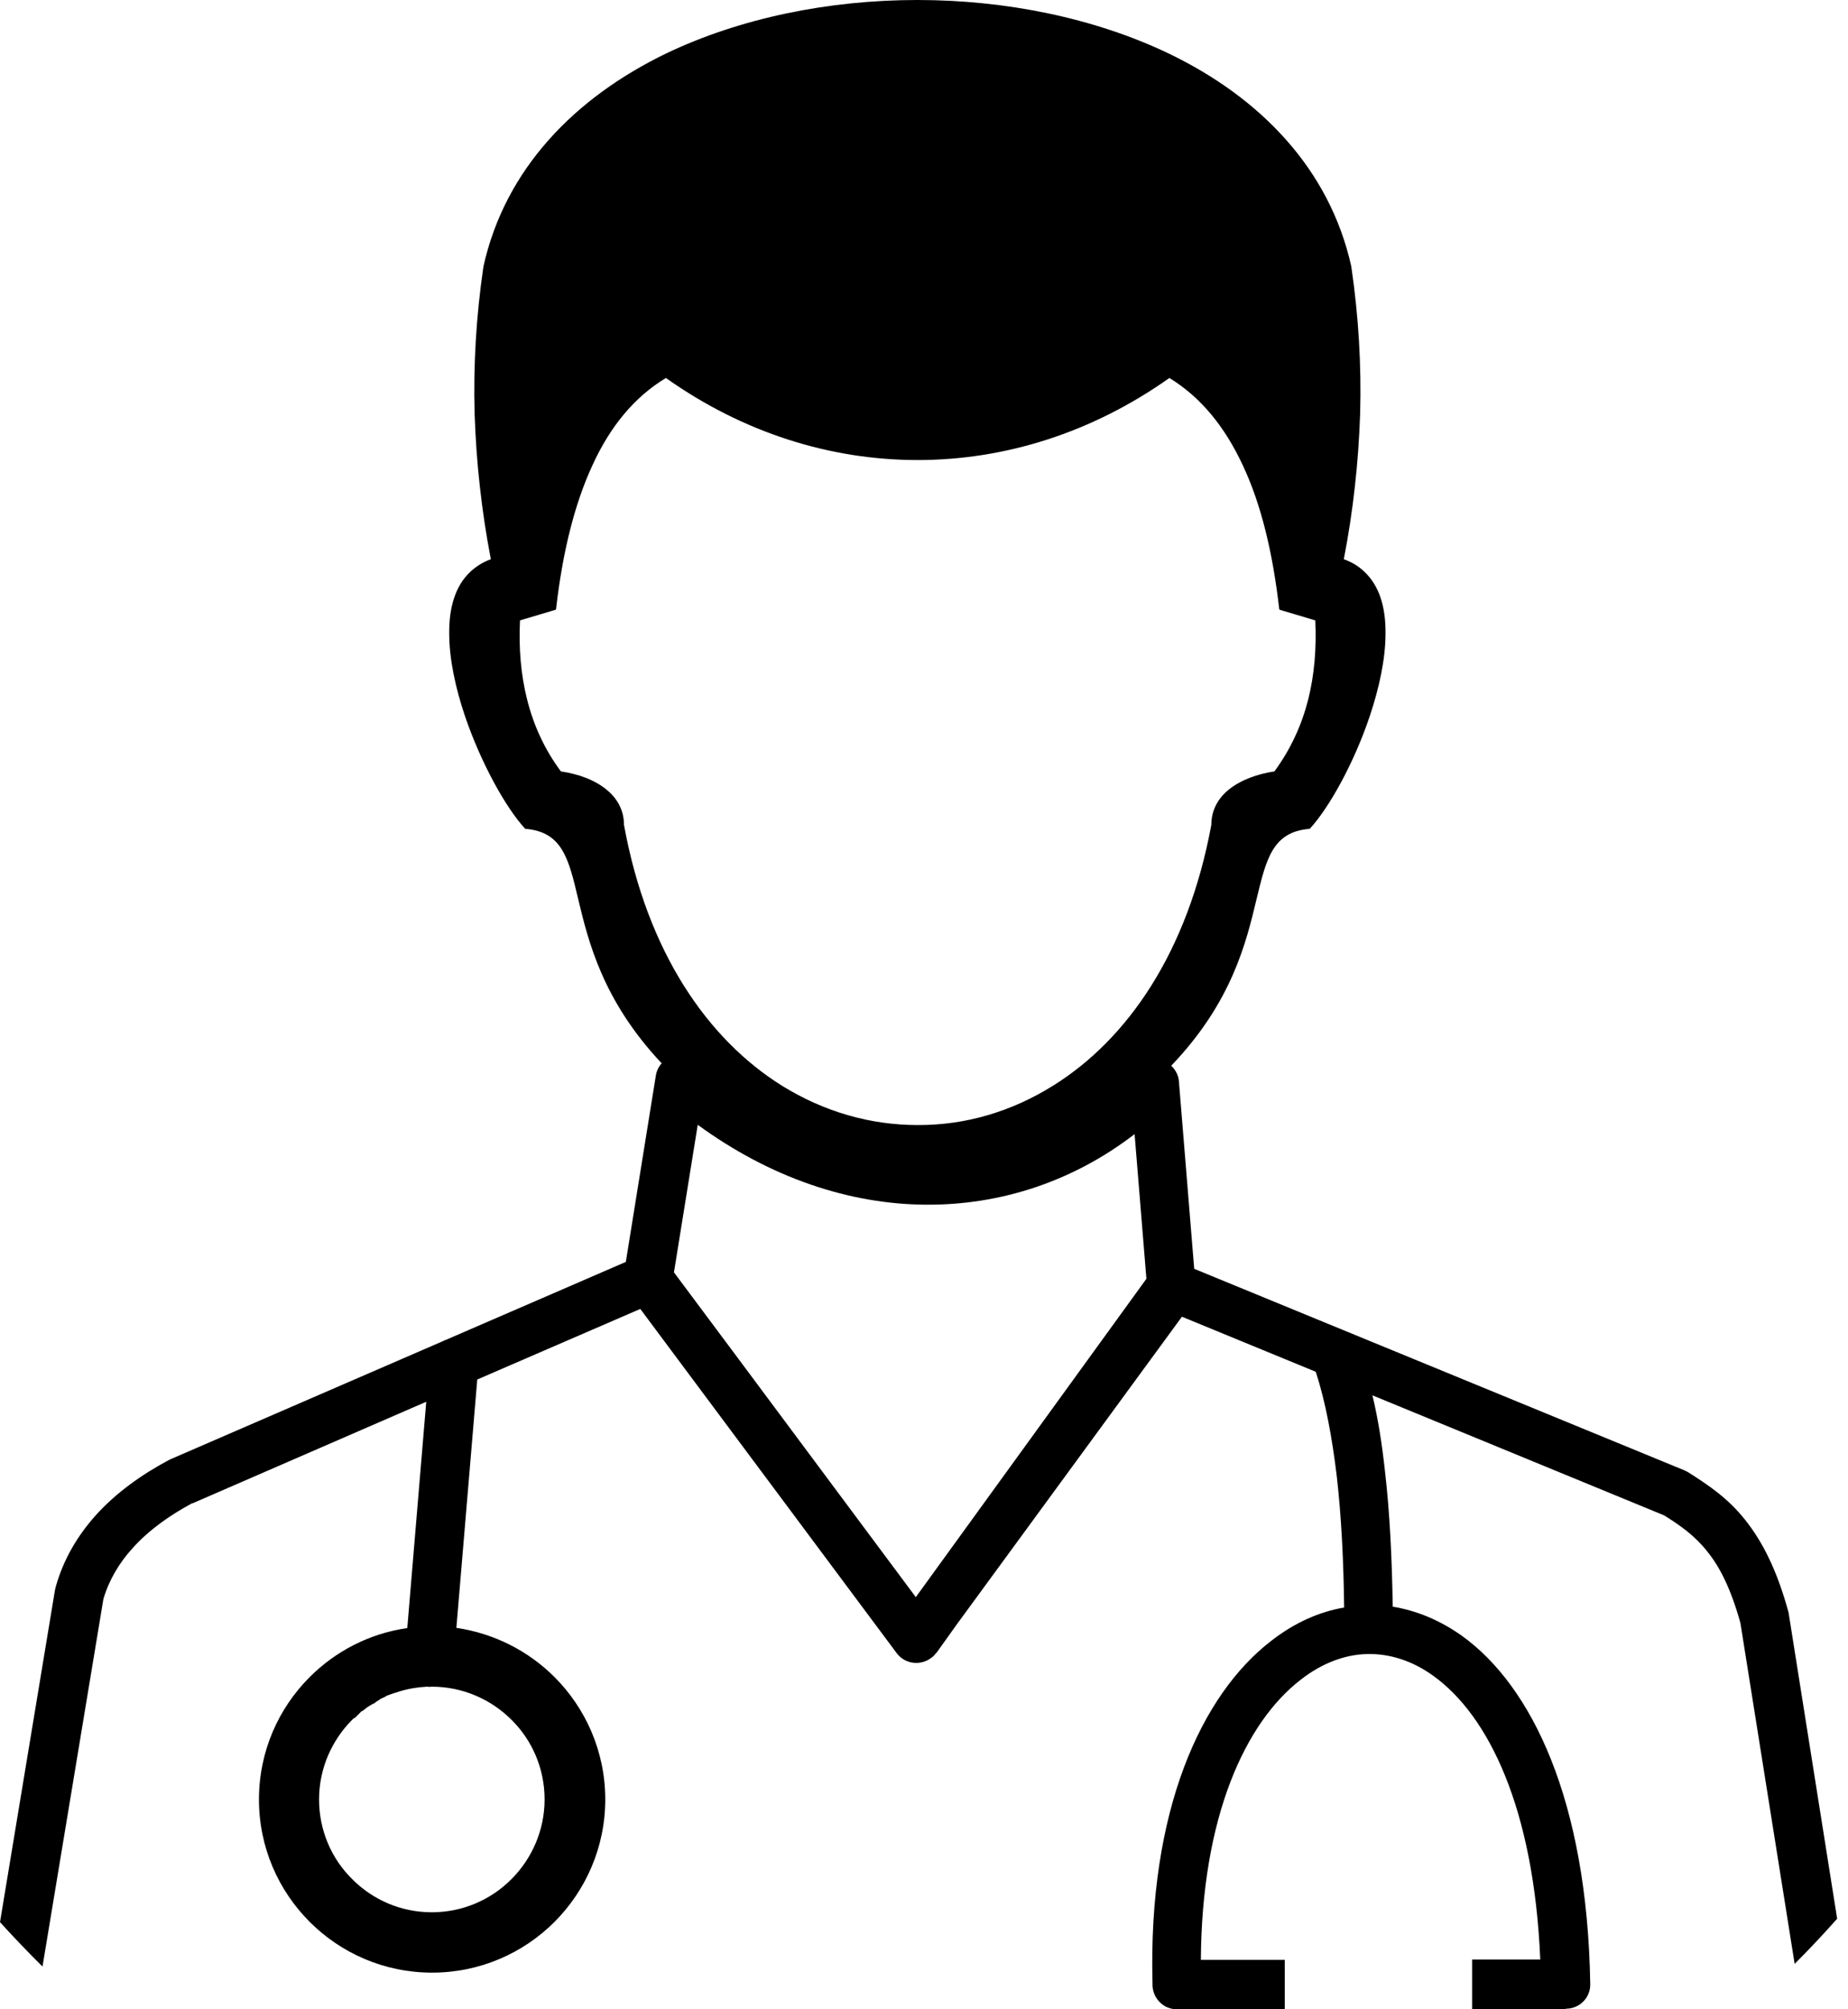 <svg width="23" height="25" viewBox="0 0 23 25" fill="none" xmlns="http://www.w3.org/2000/svg">
<path fill-rule="evenodd" clip-rule="evenodd" d="M13.11 13.506C14.031 12.931 14.783 11.85 15.076 10.263C15.076 10.081 15.159 9.937 15.285 9.831C15.442 9.701 15.658 9.628 15.861 9.598C16.064 9.322 16.2 9.023 16.28 8.71C16.36 8.394 16.386 8.065 16.37 7.719L15.934 7.589C15.927 7.589 15.921 7.583 15.921 7.576C15.841 6.881 15.698 6.279 15.468 5.79C15.245 5.311 14.946 4.942 14.554 4.703C13.592 5.384 12.508 5.724 11.421 5.724C10.333 5.724 9.249 5.384 8.288 4.703C7.895 4.939 7.593 5.308 7.373 5.79C7.147 6.279 7.001 6.878 6.921 7.576C6.921 7.583 6.914 7.589 6.908 7.589L6.472 7.719C6.455 8.065 6.482 8.394 6.562 8.71C6.642 9.026 6.778 9.326 6.981 9.598C7.187 9.628 7.403 9.701 7.556 9.831C7.683 9.937 7.766 10.081 7.766 10.263C8.055 11.85 8.81 12.931 9.728 13.506C10.257 13.835 10.835 13.998 11.418 13.998C12.006 14.002 12.585 13.835 13.11 13.506ZM22.865 23.873C22.695 24.065 22.519 24.252 22.336 24.435L21.661 20.194C21.541 19.762 21.401 19.489 21.242 19.296C21.092 19.107 20.913 18.98 20.71 18.854L17.081 17.361C17.151 17.65 17.201 17.969 17.238 18.312C17.297 18.821 17.324 19.386 17.334 19.991C17.627 20.038 17.919 20.158 18.192 20.351C19.064 20.976 19.755 22.399 19.792 24.687C19.795 24.857 19.659 24.993 19.489 24.993H19.486V24.997H18.322V24.381H19.17C19.09 22.499 18.528 21.345 17.836 20.849C17.573 20.66 17.291 20.573 17.011 20.58C16.735 20.587 16.449 20.696 16.193 20.896C15.495 21.431 14.956 22.612 14.946 24.385H15.99V25H14.647C14.477 25 14.344 24.86 14.344 24.694C14.344 24.687 14.344 24.681 14.344 24.674C14.288 22.532 14.949 21.085 15.824 20.414C16.107 20.194 16.413 20.055 16.729 20.001C16.722 19.423 16.695 18.877 16.639 18.382C16.579 17.88 16.496 17.437 16.376 17.068L14.71 16.383L11.906 20.214L11.654 20.567H11.65C11.634 20.59 11.614 20.613 11.587 20.63C11.451 20.73 11.261 20.703 11.161 20.57L7.969 16.286L5.94 17.164L5.68 20.254C6.153 20.324 6.578 20.543 6.901 20.866C7.29 21.255 7.533 21.794 7.533 22.389C7.533 22.985 7.29 23.523 6.901 23.913C6.512 24.302 5.973 24.544 5.378 24.544C4.782 24.544 4.244 24.302 3.855 23.913C3.465 23.523 3.223 22.985 3.223 22.389C3.223 21.794 3.465 21.255 3.855 20.866C4.174 20.547 4.596 20.324 5.069 20.257L5.305 17.441L2.398 18.704H2.391C2.112 18.854 1.852 19.037 1.65 19.263C1.483 19.446 1.357 19.659 1.287 19.895L0.529 24.468C0.346 24.288 0.17 24.102 0 23.916L0.685 19.779C0.688 19.765 0.692 19.752 0.695 19.739C0.792 19.396 0.968 19.103 1.194 18.851C1.447 18.571 1.766 18.345 2.102 18.166C2.119 18.159 2.135 18.149 2.148 18.145L5.501 16.692C5.517 16.686 5.534 16.675 5.547 16.672L7.789 15.701L8.162 13.386C8.171 13.326 8.198 13.27 8.235 13.23C7.5 12.448 7.323 11.717 7.194 11.178C7.077 10.682 6.997 10.353 6.545 10.313C6.539 10.313 6.535 10.313 6.532 10.307C6.296 10.051 5.986 9.495 5.787 8.91C5.67 8.564 5.591 8.201 5.591 7.885C5.587 7.566 5.664 7.29 5.857 7.111C5.927 7.047 6.01 6.994 6.109 6.958C5.993 6.356 5.927 5.75 5.907 5.148C5.89 4.54 5.927 3.931 6.016 3.322V3.319C6.286 2.099 7.157 1.214 8.291 0.665C9.216 0.223 10.317 0 11.418 0C12.518 0 13.619 0.223 14.544 0.665C15.681 1.211 16.549 2.099 16.819 3.319V3.322C16.908 3.931 16.945 4.54 16.928 5.148C16.908 5.75 16.842 6.356 16.725 6.958C16.825 6.994 16.908 7.044 16.978 7.111C17.171 7.29 17.248 7.563 17.244 7.885C17.244 8.201 17.164 8.564 17.048 8.91C16.852 9.495 16.543 10.047 16.306 10.307C16.303 10.31 16.3 10.313 16.293 10.313C15.841 10.353 15.761 10.682 15.641 11.178C15.511 11.723 15.335 12.468 14.577 13.26C14.58 13.263 14.584 13.267 14.584 13.267C14.637 13.32 14.67 13.39 14.673 13.46L14.863 15.787L20.966 18.295C20.982 18.302 20.999 18.312 21.012 18.319C21.268 18.481 21.505 18.641 21.717 18.907C21.927 19.17 22.11 19.516 22.256 20.048C22.259 20.058 22.263 20.068 22.263 20.081L22.865 23.873ZM8.388 15.831L9.189 16.905L11.398 19.872L14.268 15.911L14.121 14.111C13.356 14.7 12.452 14.996 11.521 14.989C10.569 14.983 9.585 14.653 8.684 13.995L8.388 15.831ZM4.407 21.375C4.4 21.381 4.39 21.392 4.383 21.398C4.131 21.651 3.971 22.003 3.971 22.389C3.971 22.775 4.127 23.128 4.383 23.38C4.636 23.636 4.989 23.793 5.374 23.793C5.76 23.793 6.113 23.636 6.366 23.38C6.618 23.128 6.778 22.775 6.778 22.389C6.778 22.003 6.622 21.651 6.366 21.398C6.113 21.145 5.76 20.986 5.374 20.986C5.355 20.989 5.335 20.989 5.315 20.986C5.195 20.992 5.078 21.012 4.969 21.046C4.909 21.066 4.852 21.082 4.799 21.105V21.109L4.786 21.116L4.769 21.122L4.756 21.129L4.746 21.135H4.743L4.729 21.142V21.145L4.716 21.152L4.713 21.155L4.703 21.162L4.696 21.165L4.686 21.172L4.679 21.175L4.673 21.182L4.669 21.185L4.659 21.192L4.646 21.199H4.643L4.633 21.205H4.63L4.616 21.215L4.603 21.222L4.59 21.229V21.232L4.576 21.238C4.57 21.245 4.56 21.248 4.553 21.255L4.55 21.259L4.543 21.265L4.536 21.268L4.53 21.275L4.523 21.278L4.516 21.285L4.51 21.292L4.503 21.288L4.496 21.295L4.49 21.302L4.483 21.308L4.477 21.315L4.47 21.322L4.463 21.328L4.457 21.335L4.45 21.342L4.443 21.348L4.437 21.355L4.43 21.362L4.423 21.368L4.413 21.378L4.407 21.375Z" fill="black"/>
</svg>
